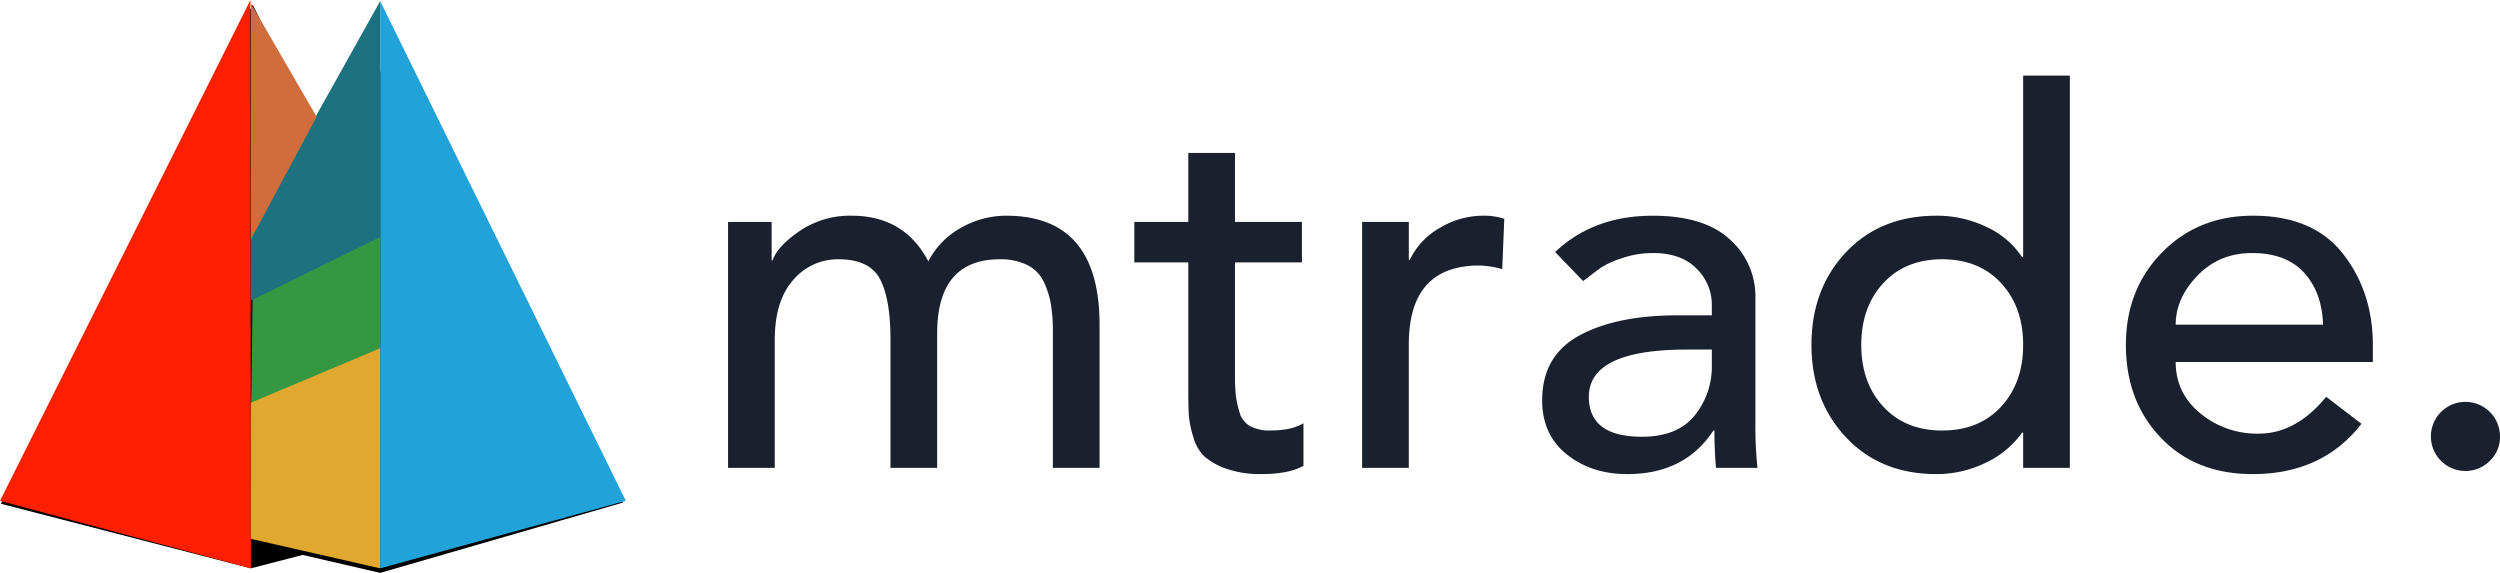 <svg id="logo" xmlns="http://www.w3.org/2000/svg" width="1641.891" height="376.245" viewBox="0 0 1641.891 376.245">
  <path id="mtrade._copia_19" data-name="mtrade. copia 19" d="M492.963,381.481V297.649q0-25.894,12.1-39.529a38.315,38.315,0,0,1,29.821-13.632q20.446,0,27.262,13.115t6.815,39.359v84.513h30.669V293.222q0-48.733,41.234-48.733a38.99,38.99,0,0,1,17.884,3.748,23.456,23.456,0,0,1,10.73,10.73,55.564,55.564,0,0,1,4.77,14.654,103.752,103.752,0,0,1,1.363,17.884v89.966h30.669V287.426q0-71.562-61.34-71.562a60,60,0,0,0-29.477,7.838,52.827,52.827,0,0,0-21.639,22.151q-15.679-29.985-50.435-29.988a58.788,58.788,0,0,0-34.077,10.052q-14.656,10.055-17.72,19.253h-.672V219.954H462.293V381.481ZM795.227,219.954V174.63H764.559v45.323H729.117v26.579h35.441V330.7q0,10.222.339,16.016a64.629,64.629,0,0,0,2.9,14.307,28.332,28.332,0,0,0,7.327,12.949,43.51,43.51,0,0,0,14.307,8.009,66.232,66.232,0,0,0,23.173,3.577q18.057,0,27.6-5.453V352.167q-7.842,4.769-21.81,4.769a26.78,26.78,0,0,1-13.29-2.9,14.972,14.972,0,0,1-6.985-9.371,67.685,67.685,0,0,1-2.384-11.074,136.636,136.636,0,0,1-.512-13.8V246.533h43.965V219.954H795.223ZM909.385,381.481V300.375q0-51.794,46.349-51.8a59.6,59.6,0,0,1,14.994,2.384l1.364-33.055a42.924,42.924,0,0,0-13.632-2.045,55.391,55.391,0,0,0-28.966,8.177,47.272,47.272,0,0,0-19.424,20.789h-.682V219.954H878.716V381.481h30.669ZM1036.152,249.6a61.227,61.227,0,0,1,13.115-5.793,61.9,61.9,0,0,1,20.617-3.408q18.4,0,28.454,10.224a32.982,32.982,0,0,1,10.054,23.854V281.3H1085.9q-40.212,0-64.576,13.29t-24.365,42.6q0,22.492,16.186,35.44t39.7,12.951q37.825,0,56.569-28.626h.681q0,12.268,1.022,24.536h27.262a253.106,253.106,0,0,1-1.363-29.307V269.706a50.005,50.005,0,0,0-16.867-38.332q-16.87-15.5-50.606-15.5-38.848,0-64.067,23.854l18.4,19.067q8.857-6.808,12.268-9.2Zm72.244,64.407a51.1,51.1,0,0,1-11.246,33.055q-11.245,13.976-34.758,13.972-34.761,0-34.76-26.24,0-31,64.406-31.01H1108.4Zm204.458-190.153V243.125h-.67a55.99,55.99,0,0,0-23.518-19.934,74.969,74.969,0,0,0-32.715-7.326q-36.8,0-59.463,24.024t-22.662,60.828q0,36.469,22.662,60.656t59.463,24.2a73.42,73.42,0,0,0,32.03-7.328,61.02,61.02,0,0,0,24.2-19.934h.67v23.173h30.671V123.854ZM1206.538,300.716q0-24.872,14.484-40.553t38.677-15.675q24.2,0,38.684,15.675t14.471,40.553q0,24.878-14.471,40.553T1259.7,356.944q-24.2,0-38.677-15.675T1206.538,300.716Zm336,.341q0-35.1-19.6-60.147t-59.121-25.046q-36.126,0-59.807,24.2t-23.68,60.656q0,36.811,22.831,60.828t60.313,24.025q46.005,0,71.565-33.057l-23.175-17.72q-19.761,24.2-44.307,24.2a58.508,58.508,0,0,1-38.331-13.291q-16.185-13.291-16.185-33.736h129.493v-10.9Zm-115.186-45.839q14.329-14.823,35.782-14.824,22.489,0,34.248,12.949t12.444,34.078h-96.781Q1413.048,270.047,1427.355,255.219Zm198.673,105.812a22.694,22.694,0,1,0-6.646,15.847,21.6,21.6,0,0,0,6.647-15.847Z" transform="translate(15.86 -74.204)" fill="#1a202d" fillRule="evenodd"/>
  <path id="Rectángulo_1_copia_20" data-name="Rectángulo 1 copia 20" d="M307.227,92.582,469.678,420.388,306,462.8,141.872,420.388Z" transform="translate(-141.246 -89.537)" fillRule="evenodd"/>
  <path id="Rectángulo_1_copia_20-2" data-name="Rectángulo 1 copia 20" d="M358.536,121.475,517.327,405.416l-159.463,46.2-148.522-34.37Z" transform="translate(-108.165 -75.371)" fillRule="evenodd"/>
  <path id="Forma_6_copia_18" data-name="Forma 6 copia 18" d="M305.914,90.539,141.452,419.464,306.2,463.8l-.289-373.265" transform="translate(-141.452 -90.539)" fill="#ff1f00" fillRule="evenodd"/>
  <path id="Forma_6_copia_18-2" data-name="Forma 6 copia 18" d="M309,91,470.313,419.238,309,463.578V91" transform="translate(-59.301 -90.313)" fill="#21a2d9" fillRule="evenodd"/>
  <path id="Forma_9_copia_11" data-name="Forma 9 copia 11" d="M336.948,362.585,252,344.7l2.11-157.159L336.948,145Z" transform="translate(-87.249 -63.836)" fill="#349742" fillRule="evenodd"/>
  <path id="Forma_9_copia_11-2" data-name="Forma 9 copia 11" d="M336.948,388.56,252,369.186V279.768L336.948,244Z" transform="translate(-87.249 -15.295)" fill="#e1a82f" fillRule="evenodd"/>
  <path id="Forma_11_copia_8" data-name="Forma 11 copia 8" d="M252,287.721l84.948-41.729V91L252,243.012Z" transform="translate(-87.249 -90.313)" fill="#1d7280" fillRule="evenodd"/>
  <path id="Forma_12_copia_10" data-name="Forma 12 copia 10" d="M252,92V246.992l43.219-80.477Z" transform="translate(-87.249 -89.823)" fill="#d16d3c" fillRule="evenodd"/>
</svg>
